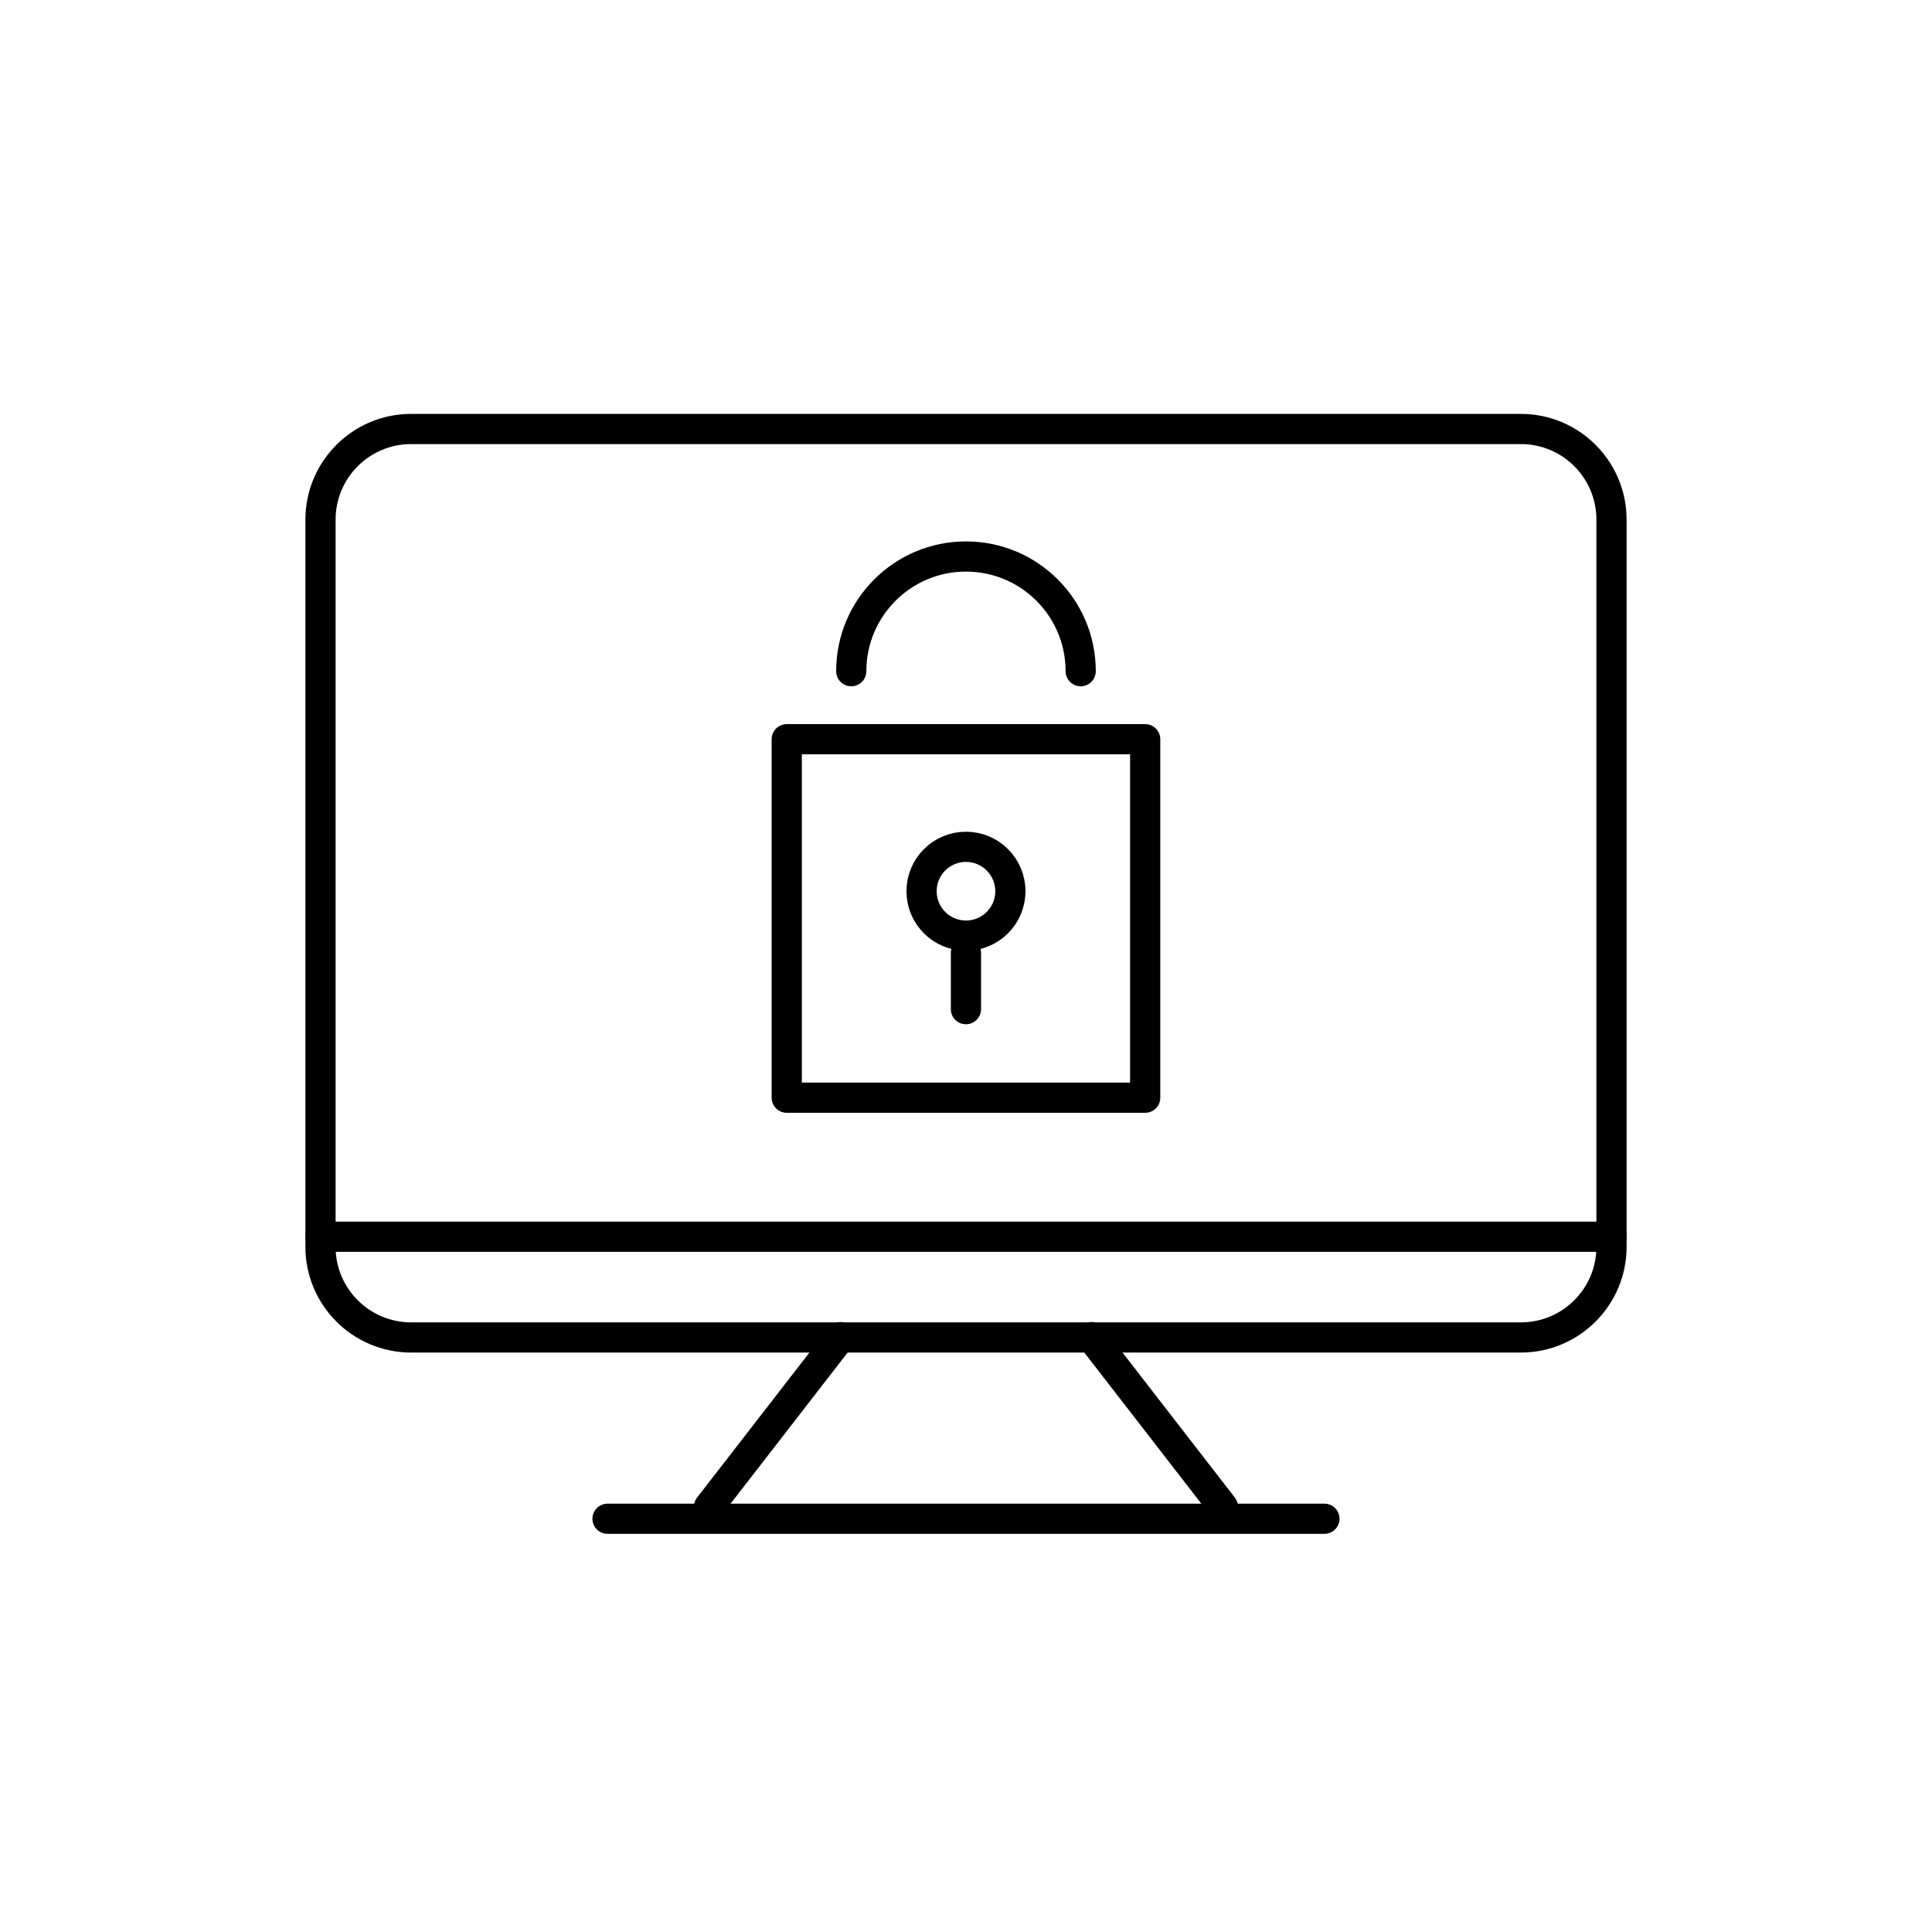 <?xml version="1.0" encoding="utf-8"?>
<!-- Generator: Adobe Illustrator 16.0.0, SVG Export Plug-In . SVG Version: 6.00 Build 0)  -->
<!DOCTYPE svg PUBLIC "-//W3C//DTD SVG 1.1//EN" "http://www.w3.org/Graphics/SVG/1.1/DTD/svg11.dtd">
<svg version="1.1" id="Layer_1" xmlns="http://www.w3.org/2000/svg" xmlns:xlink="http://www.w3.org/1999/xlink" x="0px" y="0px"
	 width="64px" height="64px" viewBox="0 0 64 64" enable-background="new 0 0 64 64" xml:space="preserve">
<g>
	<g>
		<g>
			<path d="M50.383,44.805H13.617c-1.93,0-3.5-1.57-3.5-3.5V17.211c0-1.93,1.57-3.5,3.5-3.5h36.766c1.93,0,3.5,1.57,3.5,3.5v24.094
				C53.883,43.234,52.312,44.805,50.383,44.805z M13.617,14.711c-1.379,0-2.5,1.121-2.5,2.5v24.094c0,1.379,1.121,2.5,2.5,2.5
				h36.766c1.379,0,2.5-1.121,2.5-2.5V17.211c0-1.379-1.121-2.5-2.5-2.5H13.617z"/>
		</g>
		<g>
			<path d="M53.383,41.469H10.617c-0.276,0-0.5-0.224-0.5-0.5s0.224-0.5,0.5-0.5h42.766c0.276,0,0.5,0.224,0.5,0.5
				S53.659,41.469,53.383,41.469z"/>
		</g>
		<g>
			<g>
				<path d="M23.489,50.414c-0.107,0-0.215-0.034-0.307-0.104c-0.218-0.169-0.258-0.483-0.089-0.702l4.354-5.621
					c0.17-0.219,0.483-0.256,0.702-0.089c0.218,0.169,0.258,0.483,0.089,0.702l-4.354,5.621
					C23.786,50.348,23.639,50.414,23.489,50.414z"/>
			</g>
			<g>
				<path d="M40.509,50.414c-0.149,0-0.297-0.066-0.396-0.193L35.76,44.6c-0.169-0.219-0.129-0.533,0.089-0.702
					c0.219-0.169,0.532-0.13,0.702,0.089l4.354,5.621c0.169,0.219,0.129,0.533-0.089,0.702
					C40.724,50.38,40.616,50.414,40.509,50.414z"/>
			</g>
		</g>
		<g>
			<path d="M43.873,50.811H20.125c-0.276,0-0.5-0.224-0.5-0.5s0.224-0.5,0.5-0.5h23.748c0.276,0,0.5,0.224,0.5,0.5
				S44.149,50.811,43.873,50.811z"/>
		</g>
	</g>
	<g>
		<g>
			
				<rect x="26.062" y="24.488" fill="none" stroke="#000000" stroke-linecap="round" stroke-linejoin="round" stroke-miterlimit="10" width="11.874" height="11.875"/>
			
				<circle fill="none" stroke="#000000" stroke-linecap="round" stroke-linejoin="round" stroke-miterlimit="10" cx="31.999" cy="29.523" r="1.471"/>
			
				<line fill="none" stroke="#000000" stroke-linecap="round" stroke-linejoin="round" stroke-miterlimit="10" x1="31.998" y1="31.557" x2="31.998" y2="33.43"/>
		</g>
		<path fill="none" stroke="#000000" stroke-linecap="round" stroke-linejoin="round" stroke-miterlimit="10" d="M28.199,22.234
			c0-2.098,1.701-3.799,3.799-3.799c2.101,0,3.801,1.701,3.801,3.799"/>
	</g>
</g>
</svg>
